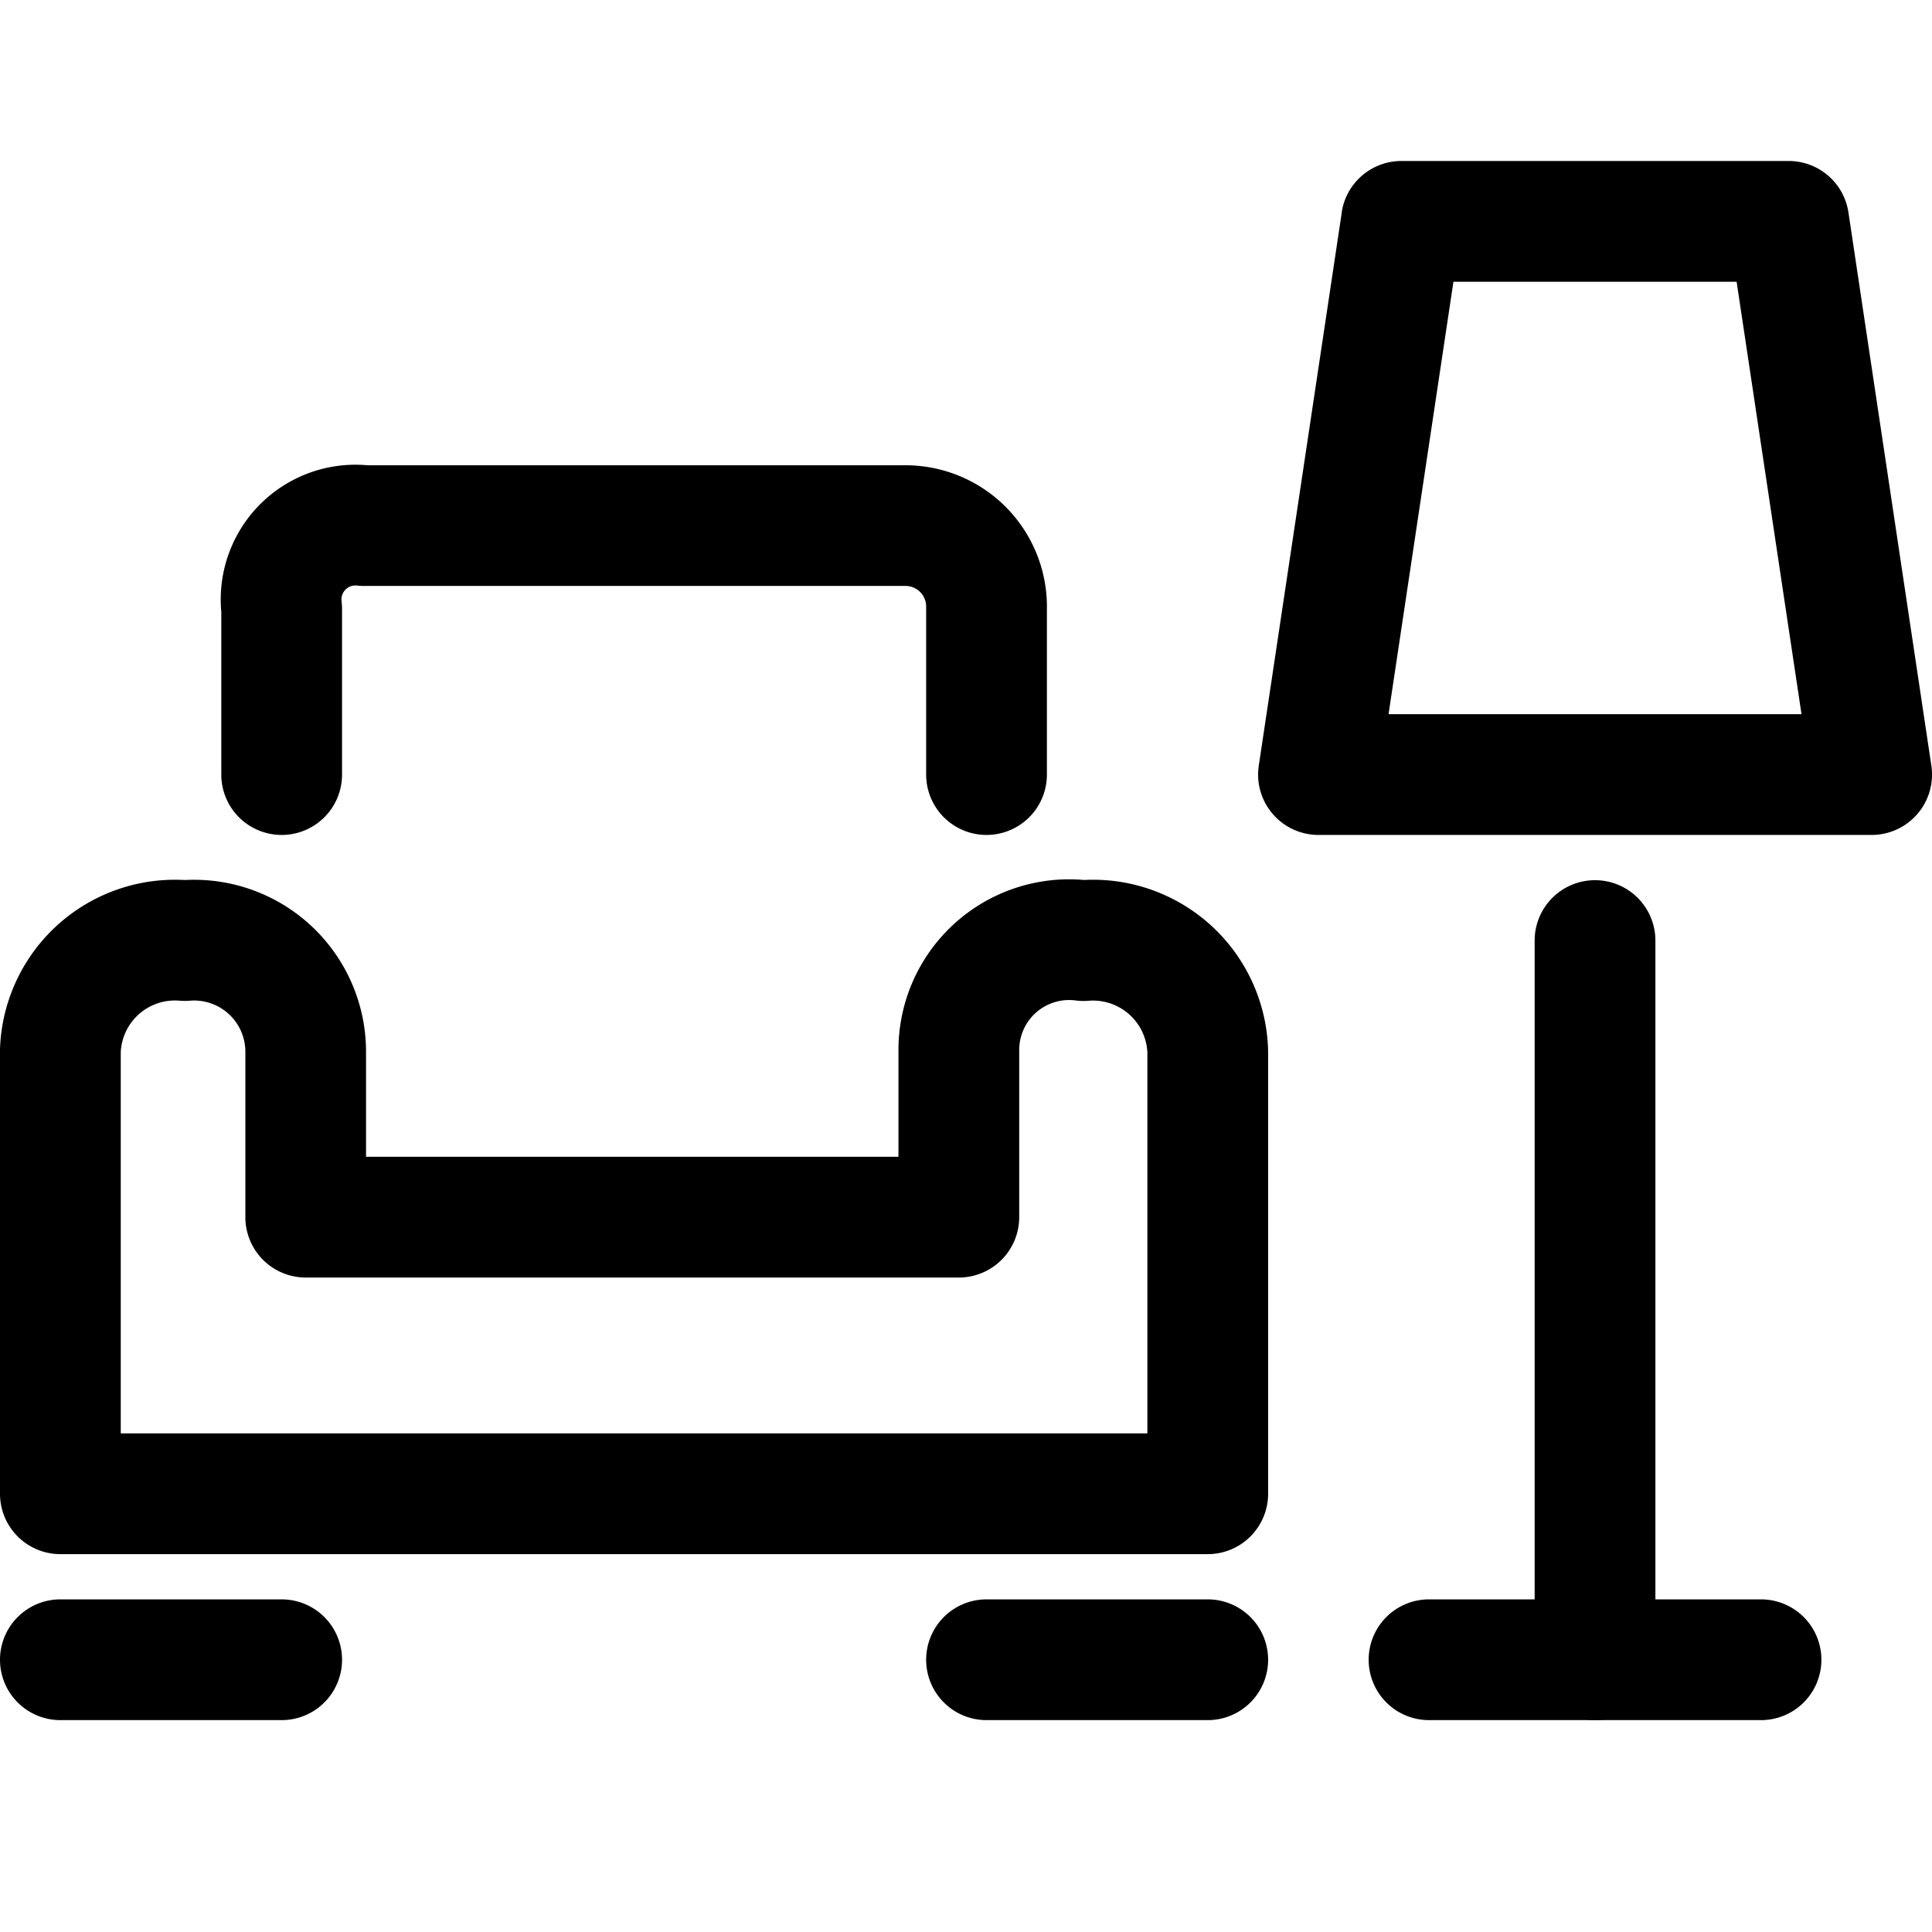 <svg xmlns="http://www.w3.org/2000/svg" viewBox="0 0 24 24"><path d="M4.57 5.78h6.646a1.757 1.757 0 011.789 1.788v2.054a.75.75 0 01-1.5 0v-2.08a.256.256 0 00-.263-.263H4.53a.75.75 0 01-.093-.005.174.174 0 00-.194.194.75.75 0 01.006.093v2.061a.75.75 0 01-1.5 0V7.6a1.674 1.674 0 011.82-1.82zm8.903 5.151a2.175 2.175 0 012.28 2.127v5.498a.75.75 0 01-.75.75H.75a.75.75 0 01-.75-.75v-5.522a2.175 2.175 0 012.297-2.102 2.136 2.136 0 012.25 2.122v1.316h6.614v-1.308a2.12 2.12 0 012.312-2.13zm-.112 1.497a.62.62 0 00-.7.622v2.07a.75.75 0 01-.75.75H3.798a.75.75 0 01-.75-.75v-2.06a.637.637 0 00-.69-.629.748.748 0 01-.126 0 .674.674 0 00-.732.641v4.734h12.753v-4.734a.676.676 0 00-.732-.64.757.757 0 01-.16-.004zM0 20.618a.75.75 0 01.75-.75h2.749a.75.75 0 010 1.5H.75a.75.75 0 01-.75-.75zm11.505 0a.75.75 0 01.75-.75h2.748a.75.75 0 010 1.5h-2.748a.75.75 0 01-.75-.75zm5.497 0a.75.75 0 01.75-.75h4.124a.75.75 0 010 1.5h-4.124a.75.75 0 01-.75-.75zm-.335-17.98A.75.75 0 0117.41 2h4.81a.75.75 0 01.742.639l1.03 6.872a.75.75 0 01-.741.861h-6.872a.75.75 0 01-.742-.861l1.031-6.872zm1.388.862l-.806 5.372h5.13L21.573 3.5h-3.518z"/><path d="M19.814 10.934a.75.75 0 01.75.75v8.934a.75.75 0 01-1.5 0v-8.934a.75.75 0 01.75-.75z"/></svg>
